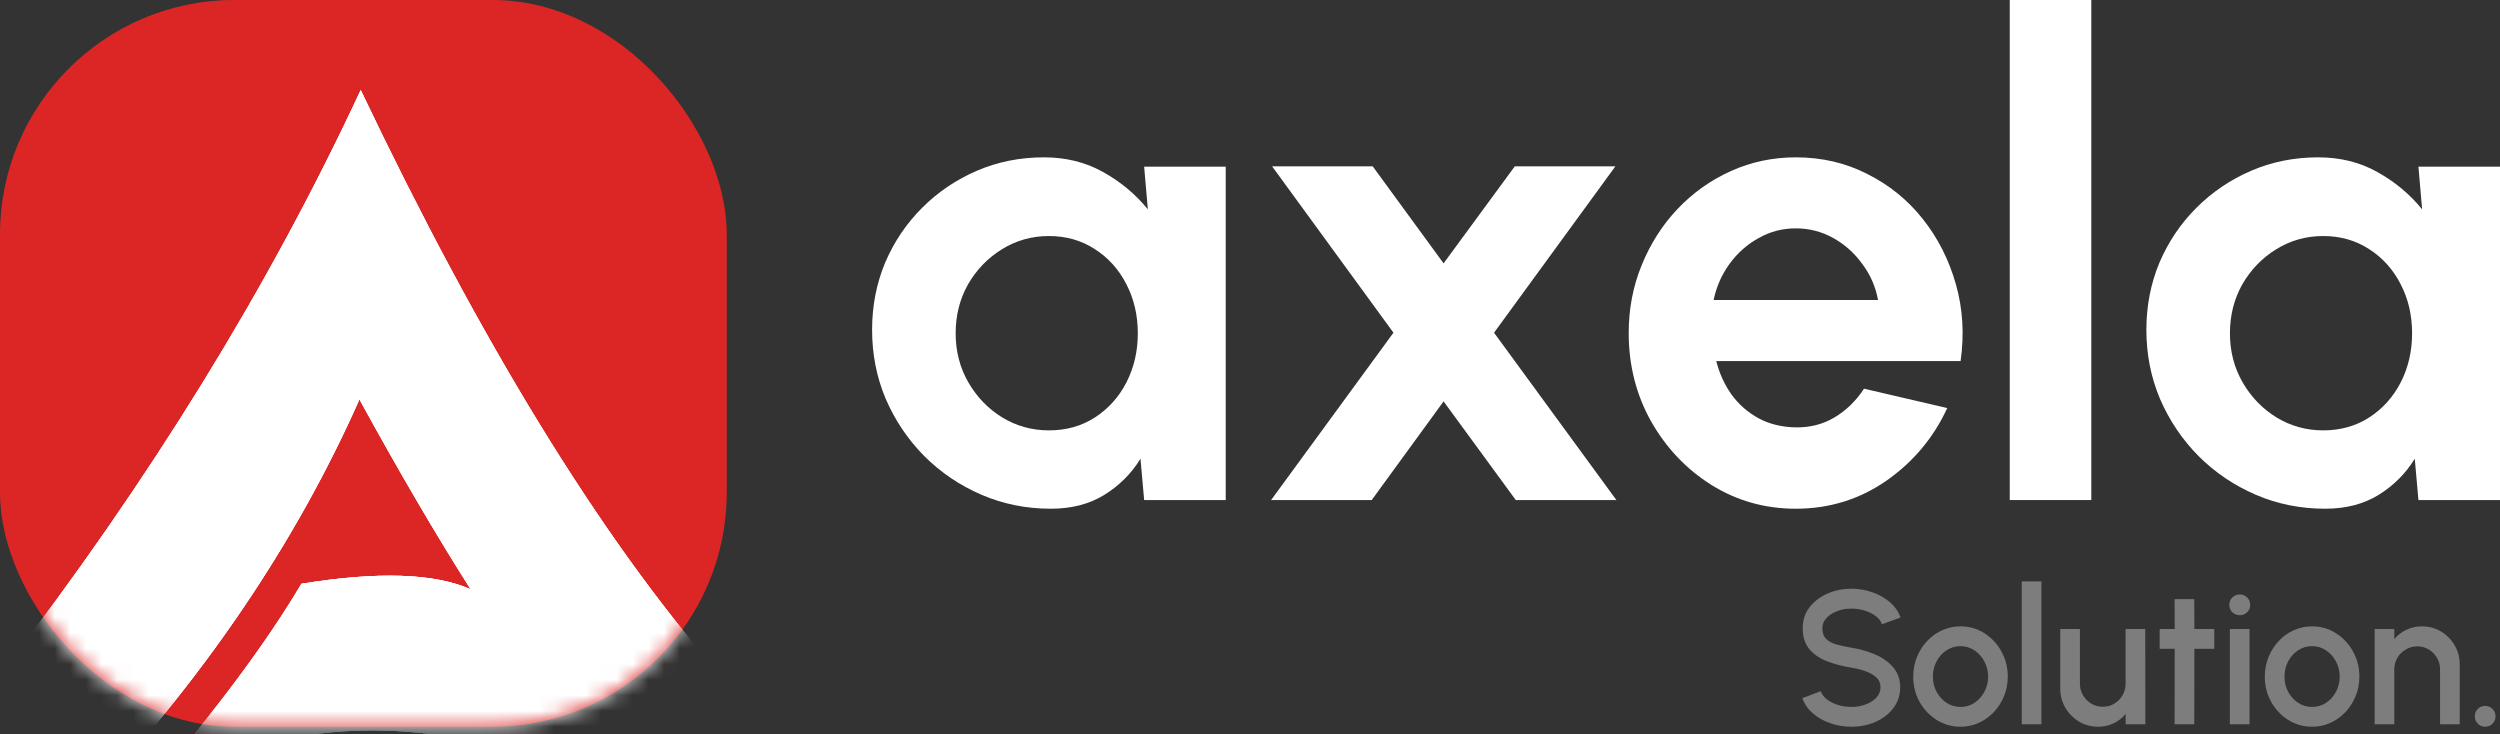 <svg width="160" height="47" viewBox="0 0 160 47" fill="none" xmlns="http://www.w3.org/2000/svg">
<rect x="0" y="0" width="160" height="47" fill="#333333" stroke="none"/>
<path d="M118.489 46.511C118.025 46.511 117.58 46.438 117.152 46.292C116.724 46.146 116.351 45.936 116.033 45.664C115.714 45.388 115.486 45.06 115.349 44.682L116.529 44.237C116.597 44.433 116.728 44.607 116.922 44.762C117.12 44.912 117.354 45.03 117.624 45.115C117.898 45.201 118.187 45.243 118.489 45.243C118.812 45.243 119.115 45.191 119.397 45.085C119.683 44.979 119.913 44.833 120.087 44.646C120.264 44.459 120.353 44.24 120.353 43.988C120.353 43.727 120.26 43.514 120.075 43.347C119.893 43.181 119.659 43.049 119.373 42.951C119.09 42.854 118.796 42.781 118.489 42.732C117.896 42.634 117.364 42.492 116.892 42.305C116.424 42.118 116.053 41.856 115.778 41.519C115.508 41.181 115.373 40.743 115.373 40.202C115.373 39.694 115.516 39.251 115.803 38.873C116.093 38.495 116.474 38.203 116.946 37.995C117.422 37.784 117.937 37.678 118.489 37.678C118.945 37.678 119.385 37.752 119.808 37.898C120.236 38.04 120.611 38.249 120.934 38.526C121.261 38.798 121.495 39.129 121.636 39.519L120.444 39.952C120.375 39.753 120.244 39.58 120.05 39.434C119.857 39.284 119.623 39.166 119.349 39.08C119.078 38.995 118.792 38.952 118.489 38.952C118.167 38.948 117.864 39.001 117.582 39.111C117.303 39.217 117.075 39.363 116.898 39.55C116.72 39.737 116.632 39.954 116.632 40.202C116.632 40.507 116.714 40.739 116.88 40.897C117.045 41.056 117.267 41.173 117.545 41.251C117.828 41.324 118.142 41.391 118.489 41.452C119.046 41.541 119.56 41.69 120.032 41.897C120.508 42.104 120.89 42.38 121.176 42.726C121.466 43.067 121.612 43.488 121.612 43.988C121.612 44.492 121.466 44.934 121.176 45.316C120.89 45.694 120.508 45.989 120.032 46.2C119.56 46.408 119.046 46.511 118.489 46.511Z" fill="white" fill-opacity="0.36"/>
<path d="M125.472 46.511C124.915 46.511 124.407 46.367 123.947 46.078C123.491 45.79 123.126 45.404 122.851 44.92C122.581 44.433 122.446 43.894 122.446 43.305C122.446 42.858 122.525 42.441 122.682 42.055C122.839 41.665 123.055 41.324 123.329 41.031C123.608 40.734 123.931 40.503 124.298 40.336C124.665 40.17 125.056 40.086 125.472 40.086C126.028 40.086 126.534 40.23 126.99 40.519C127.45 40.808 127.815 41.196 128.086 41.683C128.36 42.171 128.497 42.712 128.497 43.305C128.497 43.748 128.418 44.162 128.261 44.548C128.104 44.934 127.886 45.276 127.608 45.572C127.333 45.865 127.013 46.095 126.645 46.261C126.282 46.428 125.891 46.511 125.472 46.511ZM125.472 45.243C125.806 45.243 126.107 45.154 126.373 44.975C126.639 44.796 126.849 44.561 127.002 44.268C127.16 43.971 127.238 43.65 127.238 43.305C127.238 42.951 127.158 42.626 126.996 42.33C126.839 42.033 126.627 41.797 126.361 41.622C126.095 41.444 125.798 41.354 125.472 41.354C125.141 41.354 124.84 41.444 124.57 41.622C124.304 41.801 124.092 42.039 123.935 42.336C123.781 42.632 123.705 42.955 123.705 43.305C123.705 43.667 123.785 43.994 123.947 44.286C124.108 44.579 124.322 44.813 124.588 44.987C124.858 45.158 125.153 45.243 125.472 45.243Z" fill="white" fill-opacity="0.36"/>
<path d="M129.392 46.353V37.209H130.651V46.353H129.392Z" fill="white" fill-opacity="0.36"/>
<path d="M131.856 44.067V40.257H133.115V43.756C133.115 44.028 133.181 44.276 133.315 44.5C133.448 44.723 133.625 44.902 133.847 45.036C134.069 45.166 134.313 45.231 134.579 45.231C134.85 45.231 135.094 45.166 135.311 45.036C135.533 44.902 135.709 44.723 135.838 44.5C135.971 44.276 136.038 44.028 136.038 43.756V40.257H137.296L137.302 46.353H136.044L136.038 45.694C135.832 45.946 135.576 46.146 135.269 46.292C134.962 46.438 134.634 46.511 134.283 46.511C133.835 46.511 133.428 46.402 133.06 46.182C132.693 45.963 132.401 45.668 132.183 45.298C131.965 44.928 131.856 44.518 131.856 44.067Z" fill="white" fill-opacity="0.36"/>
<path d="M141.711 41.525H140.44L140.434 46.353H139.175L139.181 41.525H138.219V40.257H139.181L139.175 38.343H140.434L140.44 40.257H141.711V41.525Z" fill="white" fill-opacity="0.36"/>
<path d="M142.711 40.257H143.97V46.353H142.711V40.257ZM143.353 39.373C143.159 39.373 142.998 39.31 142.869 39.184C142.739 39.058 142.675 38.9 142.675 38.709C142.675 38.522 142.739 38.365 142.869 38.239C142.998 38.109 143.157 38.044 143.347 38.044C143.532 38.044 143.689 38.109 143.819 38.239C143.948 38.365 144.012 38.522 144.012 38.709C144.012 38.9 143.948 39.058 143.819 39.184C143.694 39.31 143.538 39.373 143.353 39.373Z" fill="white" fill-opacity="0.36"/>
<path d="M147.974 46.511C147.417 46.511 146.909 46.367 146.449 46.078C145.993 45.79 145.628 45.404 145.354 44.92C145.083 44.433 144.948 43.894 144.948 43.305C144.948 42.858 145.027 42.441 145.184 42.055C145.342 41.665 145.557 41.324 145.832 41.031C146.11 40.734 146.433 40.503 146.8 40.336C147.167 40.17 147.558 40.086 147.974 40.086C148.53 40.086 149.037 40.23 149.493 40.519C149.952 40.808 150.317 41.196 150.588 41.683C150.862 42.171 150.999 42.712 150.999 43.305C150.999 43.748 150.921 44.162 150.763 44.548C150.606 44.934 150.388 45.276 150.11 45.572C149.835 45.865 149.515 46.095 149.148 46.261C148.785 46.428 148.393 46.511 147.974 46.511ZM147.974 45.243C148.309 45.243 148.609 45.154 148.875 44.975C149.142 44.796 149.351 44.561 149.505 44.268C149.662 43.971 149.741 43.65 149.741 43.305C149.741 42.951 149.66 42.626 149.499 42.33C149.341 42.033 149.129 41.797 148.863 41.622C148.597 41.444 148.3 41.354 147.974 41.354C147.643 41.354 147.342 41.444 147.072 41.622C146.806 41.801 146.594 42.039 146.437 42.336C146.283 42.632 146.207 42.955 146.207 43.305C146.207 43.667 146.288 43.994 146.449 44.286C146.61 44.579 146.824 44.813 147.09 44.987C147.361 45.158 147.655 45.243 147.974 45.243Z" fill="white" fill-opacity="0.36"/>
<path d="M157.423 42.531V46.353H156.164V42.842C156.164 42.569 156.098 42.321 155.964 42.098C155.835 41.874 155.66 41.698 155.438 41.568C155.22 41.433 154.974 41.366 154.7 41.366C154.434 41.366 154.19 41.433 153.968 41.568C153.746 41.698 153.568 41.874 153.435 42.098C153.302 42.321 153.235 42.569 153.235 42.842V46.353H151.977V40.257H153.235V40.903C153.445 40.651 153.703 40.452 154.01 40.306C154.317 40.159 154.647 40.086 155.002 40.086C155.45 40.086 155.858 40.196 156.225 40.415C156.592 40.635 156.882 40.929 157.096 41.299C157.314 41.669 157.423 42.08 157.423 42.531Z" fill="white" fill-opacity="0.36"/>
<path d="M159.048 46.511C158.863 46.511 158.705 46.446 158.576 46.316C158.451 46.186 158.389 46.028 158.389 45.841C158.389 45.658 158.451 45.501 158.576 45.371C158.705 45.241 158.863 45.176 159.048 45.176C159.234 45.176 159.391 45.241 159.52 45.371C159.649 45.501 159.714 45.658 159.714 45.841C159.714 46.028 159.649 46.186 159.52 46.316C159.391 46.446 159.234 46.511 159.048 46.511Z" fill="white" fill-opacity="0.36"/>
<path d="M73.226 10.668H78.446V32.003H73.226L72.991 29.358C72.406 30.311 71.629 31.086 70.659 31.683C69.704 32.267 68.57 32.558 67.258 32.558C65.675 32.558 64.192 32.259 62.809 31.662C61.425 31.065 60.206 30.24 59.151 29.187C58.11 28.135 57.29 26.918 56.691 25.539C56.106 24.159 55.814 22.68 55.814 21.101C55.814 19.579 56.092 18.149 56.648 16.812C57.219 15.475 58.01 14.302 59.023 13.292C60.035 12.282 61.205 11.493 62.531 10.924C63.857 10.355 65.283 10.07 66.809 10.07C68.221 10.07 69.483 10.383 70.595 11.009C71.722 11.635 72.677 12.431 73.462 13.399L73.226 10.668ZM67.13 27.544C68.242 27.544 69.226 27.267 70.082 26.712C70.938 26.157 71.608 25.411 72.093 24.472C72.578 23.519 72.82 22.474 72.82 21.336C72.82 20.183 72.578 19.138 72.093 18.199C71.608 17.246 70.93 16.492 70.061 15.938C69.205 15.383 68.228 15.106 67.13 15.106C66.032 15.106 65.026 15.39 64.114 15.959C63.215 16.514 62.495 17.261 61.953 18.199C61.425 19.138 61.162 20.183 61.162 21.336C61.162 22.488 61.433 23.533 61.975 24.472C62.517 25.411 63.237 26.157 64.135 26.712C65.048 27.267 66.046 27.544 67.13 27.544Z" fill="white"/>
<path d="M81.351 32.003L89.181 21.293L81.415 10.646H87.854L92.389 16.855L96.946 10.646H103.384L95.619 21.293L103.449 32.003H97.01L92.389 25.688L87.79 32.003H81.351Z" fill="white"/>
<path d="M114.932 32.558C112.964 32.558 111.167 32.053 109.542 31.043C107.93 30.033 106.64 28.675 105.67 26.968C104.714 25.261 104.237 23.377 104.237 21.314C104.237 19.764 104.515 18.313 105.071 16.962C105.627 15.596 106.39 14.402 107.36 13.377C108.344 12.339 109.485 11.528 110.782 10.945C112.08 10.362 113.463 10.07 114.932 10.07C116.601 10.07 118.127 10.426 119.51 11.137C120.908 11.834 122.091 12.794 123.061 14.018C124.031 15.241 124.737 16.635 125.179 18.199C125.621 19.764 125.721 21.4 125.478 23.107H109.841C110.041 23.903 110.369 24.621 110.825 25.261C111.282 25.887 111.859 26.392 112.558 26.776C113.257 27.146 114.048 27.338 114.932 27.352C115.845 27.366 116.672 27.153 117.414 26.712C118.169 26.257 118.797 25.645 119.296 24.877L124.623 26.115C123.753 28.006 122.455 29.557 120.729 30.766C119.004 31.961 117.071 32.558 114.932 32.558ZM109.67 19.202H120.195C120.038 18.349 119.703 17.581 119.189 16.898C118.69 16.201 118.07 15.646 117.328 15.234C116.587 14.821 115.788 14.615 114.932 14.615C114.077 14.615 113.285 14.821 112.558 15.234C111.831 15.632 111.21 16.18 110.697 16.877C110.198 17.559 109.855 18.334 109.67 19.202Z" fill="white"/>
<path d="M128.624 32.003V0H133.844V32.003H128.624Z" fill="white"/>
<path d="M154.78 10.668H160V32.003H154.78L154.545 29.358C153.96 30.311 153.183 31.086 152.214 31.683C151.258 32.267 150.124 32.558 148.812 32.558C147.229 32.558 145.746 32.259 144.363 31.662C142.98 31.065 141.76 30.24 140.705 29.187C139.664 28.135 138.844 26.918 138.245 25.539C137.66 24.159 137.368 22.68 137.368 21.101C137.368 19.579 137.646 18.149 138.202 16.812C138.773 15.475 139.564 14.302 140.577 13.292C141.589 12.282 142.759 11.493 144.085 10.924C145.411 10.355 146.837 10.07 148.363 10.07C149.775 10.07 151.037 10.383 152.149 11.009C153.276 11.635 154.231 12.431 155.016 13.399L154.78 10.668ZM148.684 27.544C149.796 27.544 150.78 27.267 151.636 26.712C152.492 26.157 153.162 25.411 153.647 24.472C154.132 23.519 154.374 22.474 154.374 21.336C154.374 20.183 154.132 19.138 153.647 18.199C153.162 17.246 152.484 16.492 151.615 15.938C150.759 15.383 149.782 15.106 148.684 15.106C147.586 15.106 146.581 15.39 145.668 15.959C144.769 16.514 144.049 17.261 143.507 18.199C142.98 19.138 142.716 20.183 142.716 21.336C142.716 22.488 142.987 23.533 143.529 24.472C144.071 25.411 144.791 26.157 145.689 26.712C146.602 27.267 147.6 27.544 148.684 27.544Z" fill="white"/>
<rect width="46.512" height="46.512" rx="15" fill="#dc2626"/>
<mask id="mask0_475_141" style="mask-type:alpha" maskUnits="userSpaceOnUse" x="0" y="0" width="47" height="47">
<rect width="46.512" height="46.512" rx="15" fill="#2521E7"/>
</mask>
<g mask="url(#mask0_475_141)">
<path d="M23.085 5.767C17.218 18.368 9.574 30.769 0.157 42.98L5.297 51.649C13.006 43.478 18.91 34.781 23.004 25.555C25.536 30.173 27.907 34.228 30.124 37.717C27.779 36.682 24.168 36.567 19.293 37.362C17.067 41.119 13.837 45.461 9.604 50.382C19.556 45.159 30.091 45.561 41.198 51.593C42.575 48.083 44.146 45.214 45.907 42.98C38.388 34.323 30.779 21.922 23.085 5.767Z" fill="white"/>
<path d="M23.085 5.767C17.218 18.368 9.574 30.769 0.157 42.98L5.297 51.649C13.006 43.478 18.91 34.781 23.004 25.555C25.536 30.173 27.907 34.228 30.124 37.717C27.779 36.682 24.168 36.567 19.293 37.362C17.067 41.119 13.837 45.461 9.604 50.382C19.556 45.159 30.091 45.561 41.198 51.593C42.575 48.083 44.146 45.214 45.907 42.98C38.388 34.323 30.779 21.922 23.085 5.767Z" fill="white"/>
<path d="M23.004 25.555L23.087 5.767C17.22 18.368 9.575 30.769 0.159 42.98C6.433 38.259 14.049 32.451 23.004 25.555Z" fill="white"/>
<path d="M23.085 5.767L23.002 25.555C33.457 33.442 41.092 39.252 45.904 42.98C38.388 34.323 30.779 21.922 23.085 5.767Z" fill="white"/>
<path d="M45.906 42.981C41.096 39.252 33.463 33.443 23.004 25.556C25.535 30.174 27.907 34.229 30.124 37.718C32.051 40.753 33.861 43.359 35.551 45.538C37.609 48.188 39.489 50.207 41.194 51.594C42.571 48.084 44.142 45.215 45.903 42.981H45.906Z" fill="white"/>
<path d="M35.551 45.54C33.861 43.36 32.053 40.754 30.124 37.718C27.779 36.683 24.168 36.568 19.293 37.363C26.715 39.65 32.134 42.375 35.555 45.54H35.551Z" fill="white"/>
<path d="M35.551 45.537C32.13 42.374 26.711 39.649 19.289 37.361C17.063 41.118 13.833 45.46 9.6 50.381C19.552 45.158 30.087 45.56 41.194 51.592C39.489 50.206 37.605 48.191 35.551 45.537Z" fill="white"/>
<path d="M5.297 51.65C13.006 43.478 18.91 34.782 23.004 25.556C14.048 32.452 6.433 38.26 0.157 42.981L5.297 51.65Z" fill="white"/>
</g>
</svg>
